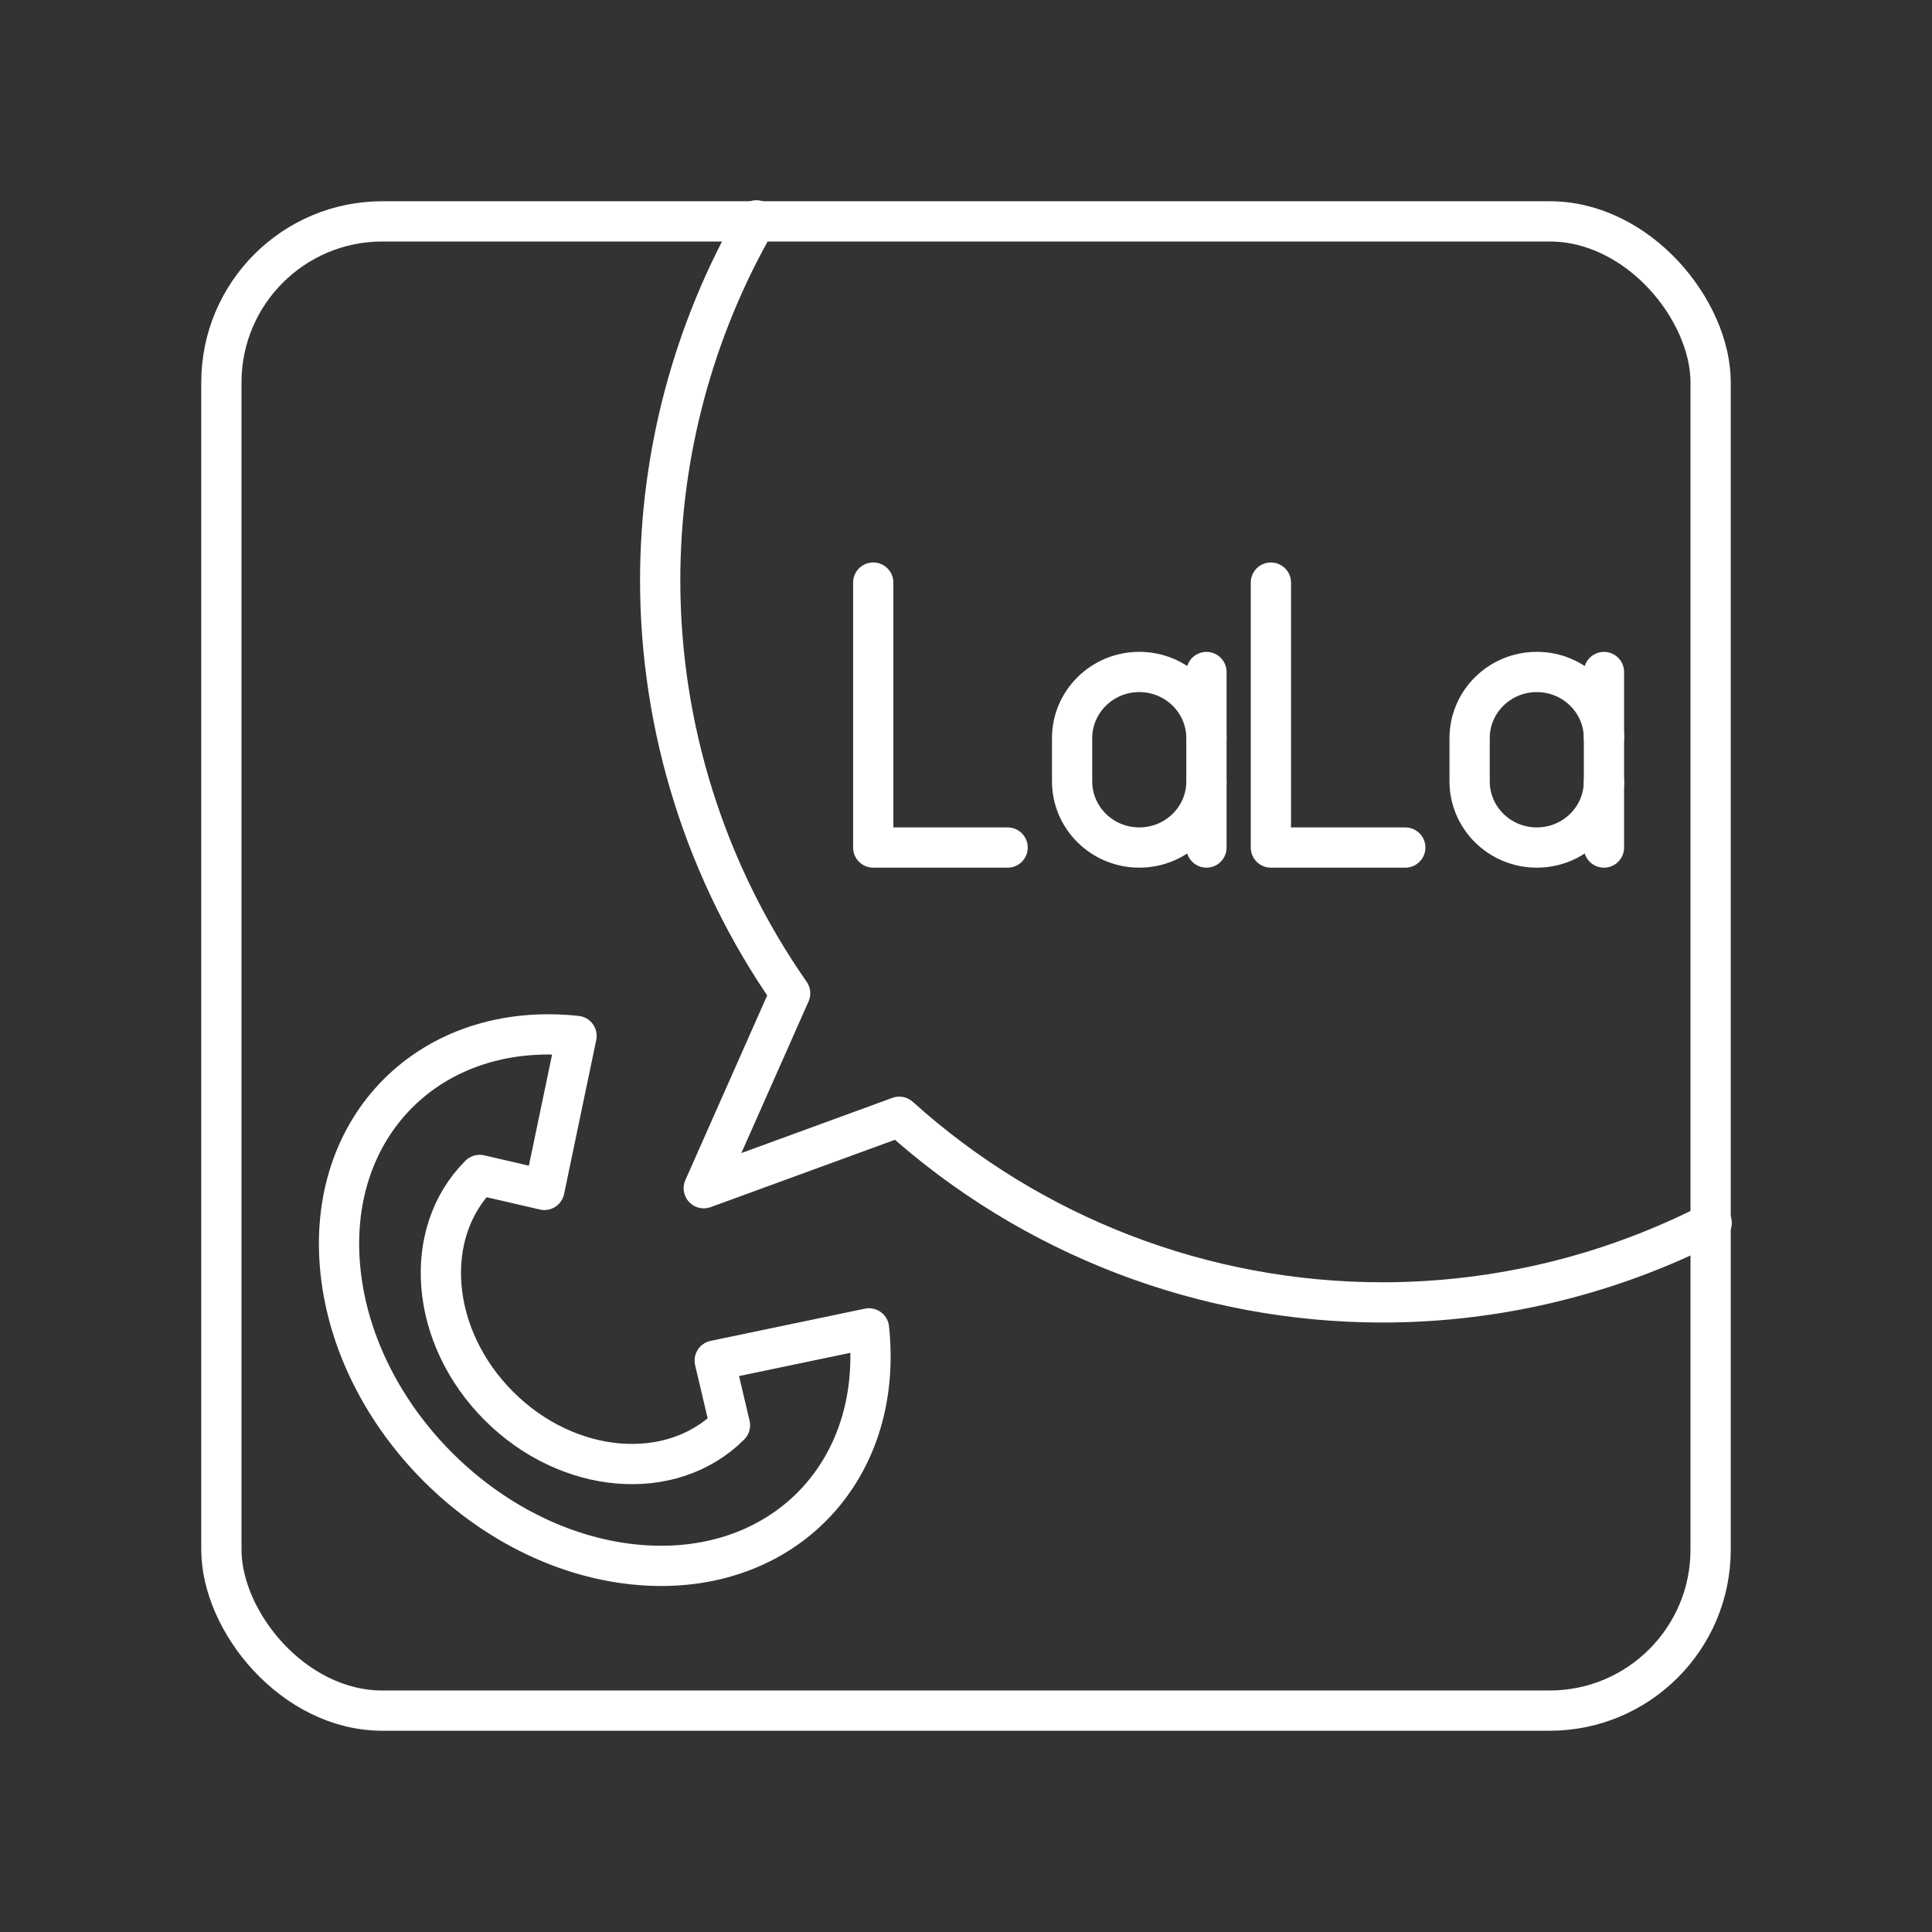 <?xml version="1.0" encoding="UTF-8"?><svg id="a" xmlns="http://www.w3.org/2000/svg" viewBox="0 0 48 48"><rect x="0" y="0" width="48" height="48" fill="#333333" stroke="none"/><defs><style>.d{fill:none;stroke:#fff;stroke-linecap:round;stroke-linejoin:round;}</style></defs><path class="d" d="m18.793 5.475c-1.567 2.722-2.391 5.807-2.391 8.947 0.002 3.668 1.129 7.248 3.229 10.256l-2.146 4.843 4.858-1.775c3.292 2.967 7.565 4.61 11.997 4.612 2.847 2.82e-4 5.653-0.677 8.186-1.976"/><rect class="d" x="5.5" y="5.5" width="37" height="37" rx="4" ry="4"/><path class="d" d="m9.889 27.164c-1.061 1.061-1.622 2.623-1.428 4.436 0.387 3.625 3.641 6.879 7.266 7.266 3.625 0.387 6.25-2.238 5.863-5.863l-3.833 0.8 0.379 1.607c-1.453 1.453-4.024 1.239-5.741-0.479-1.717-1.717-1.931-4.287-0.478-5.74l1.608 0.372 0.799-3.826c-1.812-0.194-3.374 0.366-4.435 1.427z"/><path class="d" d="m21.695 14.474v6.583h3.339"/><path class="d" d="m29.974 19.411c0 0.909-0.747 1.646-1.669 1.646-0.922 0-1.669-0.737-1.669-1.646v-1.07c0-0.909 0.747-1.646 1.669-1.646 0.922 0 1.669 0.737 1.669 1.646"/><line class="d" x1="29.974" x2="29.974" y1="21.057" y2="16.696"/><path class="d" d="m31.575 14.474v6.583h3.339"/><path class="d" d="m39.85 19.411c0 0.909-0.747 1.646-1.669 1.646-0.922 0-1.669-0.737-1.669-1.646v-1.07c0-0.909 0.747-1.646 1.669-1.646 0.922 0 1.669 0.737 1.669 1.646"/><line class="d" x1="39.85" x2="39.85" y1="21.057" y2="16.696"/></svg>
